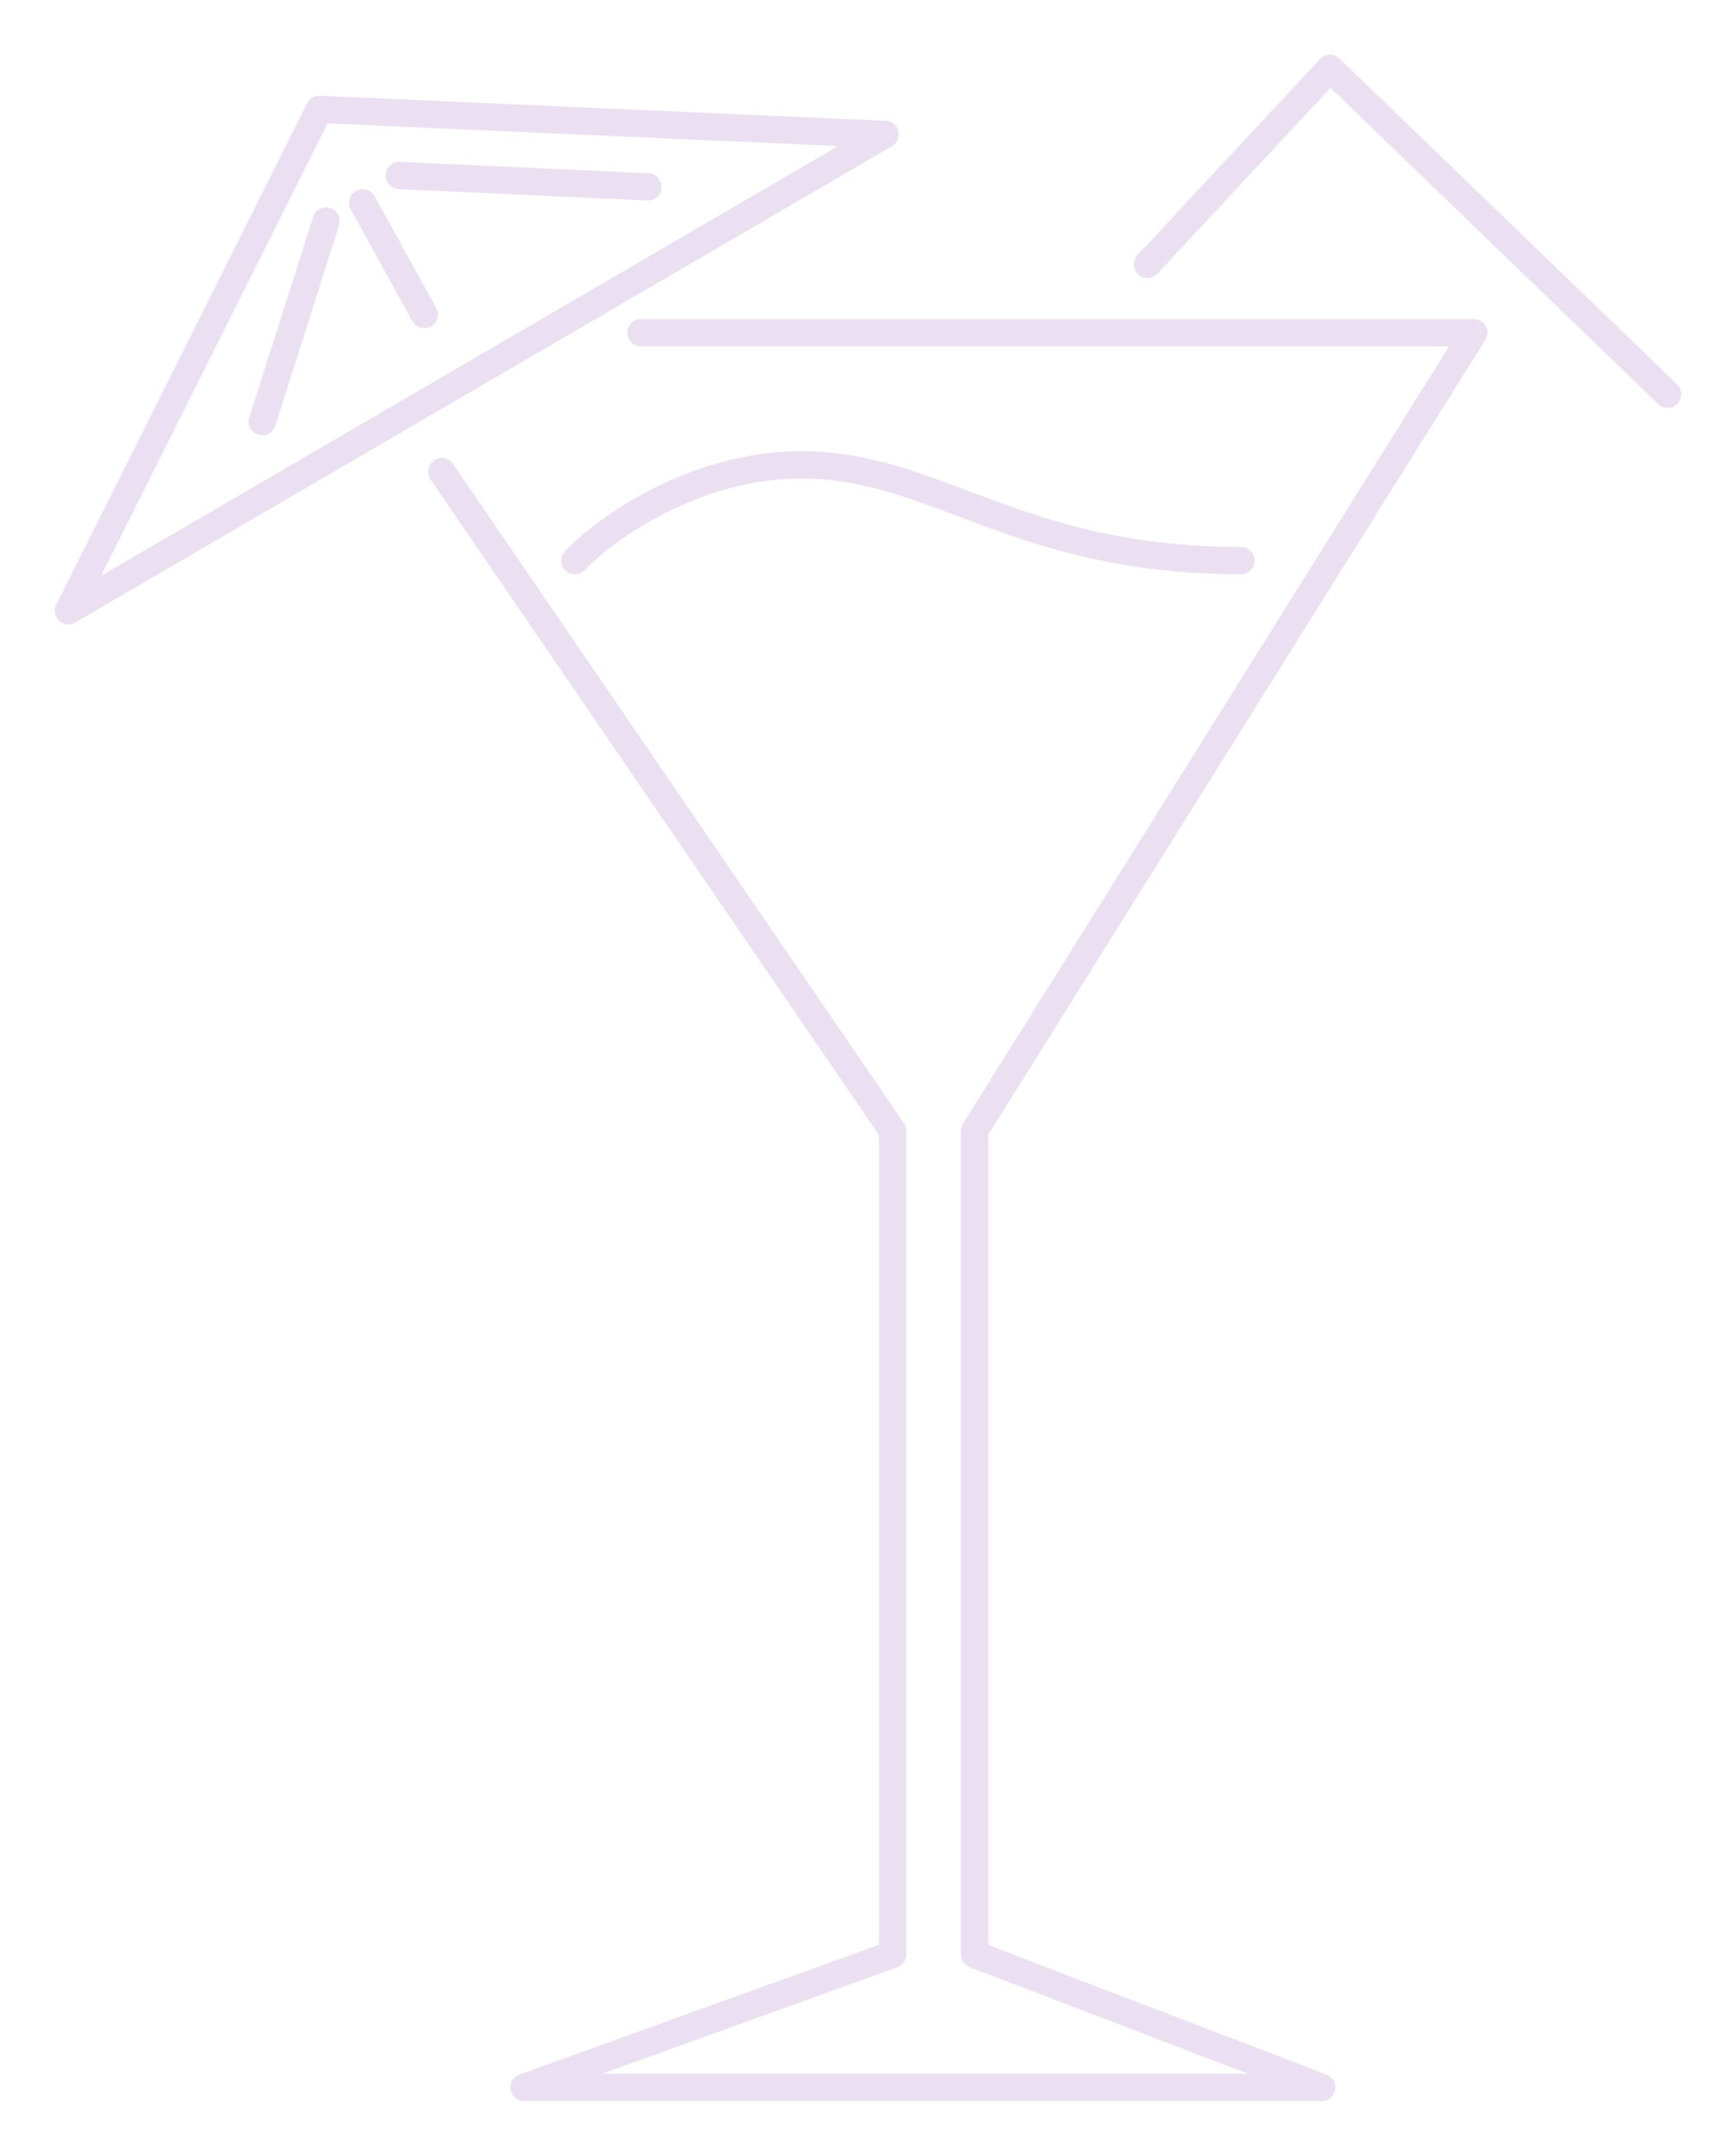 <svg width="381" height="473" fill="none" xmlns="http://www.w3.org/2000/svg"><g filter="url(#filter0_d)"><path d="M140.68 73h182.761L213.887 248.126v180.686L290.09 458H114.998l80.915-29.188V248.126L96.957 103.5" stroke="#EBE0F1" stroke-width="6" stroke-linecap="round" stroke-linejoin="round"/></g><g filter="url(#filter1_d)"><path d="M126.158 123c6.717-7 26.069-21 49.737-21 29.584 0 47.164 21 96.471 21" stroke="#EBE0F1" stroke-width="6" stroke-linecap="round" stroke-linejoin="round"/></g><g filter="url(#filter2_d)"><path d="M251.837 58l40.057-43L366 86.5" stroke="#EBE0F1" stroke-width="6" stroke-linecap="round" stroke-linejoin="round"/></g><g filter="url(#filter3_d)"><path d="M15 134L194.255 29.5 70.079 24 15 134z" stroke="#EBE0F1" stroke-width="6" stroke-linecap="round" stroke-linejoin="round"/></g><g filter="url(#filter4_d)"><path d="M71.58 48.5l-14.02 44m22.032-48L93.112 69m-5.509-30.5l54.578 2.5" stroke="#EBE0F1" stroke-width="6" stroke-linecap="round" stroke-linejoin="round"/></g><defs><filter id="filter0_d" x="81.957" y="58" width="256.484" height="415" filterUnits="userSpaceOnUse" color-interpolation-filters="sRGB"><feFlood flood-opacity="0" result="BackgroundImageFix"/><feColorMatrix in="SourceAlpha" values="0 0 0 0 0 0 0 0 0 0 0 0 0 0 0 0 0 0 127 0"/><feOffset/><feGaussianBlur stdDeviation="6"/><feColorMatrix values="0 0 0 0 0.702 0 0 0 0 0.275 0 0 0 0 0.91 0 0 0 1 0"/><feBlend in2="BackgroundImageFix" result="effect1_dropShadow"/><feBlend in="SourceGraphic" in2="effect1_dropShadow" result="shape"/></filter><filter id="filter1_d" x="111.158" y="87" width="176.208" height="51" filterUnits="userSpaceOnUse" color-interpolation-filters="sRGB"><feFlood flood-opacity="0" result="BackgroundImageFix"/><feColorMatrix in="SourceAlpha" values="0 0 0 0 0 0 0 0 0 0 0 0 0 0 0 0 0 0 127 0"/><feOffset/><feGaussianBlur stdDeviation="6"/><feColorMatrix values="0 0 0 0 0.702 0 0 0 0 0.275 0 0 0 0 0.91 0 0 0 1 0"/><feBlend in2="BackgroundImageFix" result="effect1_dropShadow"/><feBlend in="SourceGraphic" in2="effect1_dropShadow" result="shape"/></filter><filter id="filter2_d" x="236.837" y="0" width="144.163" height="101.5" filterUnits="userSpaceOnUse" color-interpolation-filters="sRGB"><feFlood flood-opacity="0" result="BackgroundImageFix"/><feColorMatrix in="SourceAlpha" values="0 0 0 0 0 0 0 0 0 0 0 0 0 0 0 0 0 0 127 0"/><feOffset/><feGaussianBlur stdDeviation="6"/><feColorMatrix values="0 0 0 0 0.702 0 0 0 0 0.275 0 0 0 0 0.91 0 0 0 1 0"/><feBlend in2="BackgroundImageFix" result="effect1_dropShadow"/><feBlend in="SourceGraphic" in2="effect1_dropShadow" result="shape"/></filter><filter id="filter3_d" x="0" y="9" width="209.256" height="140" filterUnits="userSpaceOnUse" color-interpolation-filters="sRGB"><feFlood flood-opacity="0" result="BackgroundImageFix"/><feColorMatrix in="SourceAlpha" values="0 0 0 0 0 0 0 0 0 0 0 0 0 0 0 0 0 0 127 0"/><feOffset/><feGaussianBlur stdDeviation="6"/><feColorMatrix values="0 0 0 0 0.702 0 0 0 0 0.275 0 0 0 0 0.91 0 0 0 1 0"/><feBlend in2="BackgroundImageFix" result="effect1_dropShadow"/><feBlend in="SourceGraphic" in2="effect1_dropShadow" result="shape"/></filter><filter id="filter4_d" x="50.56" y="31.5" width="98.621" height="68.001" filterUnits="userSpaceOnUse" color-interpolation-filters="sRGB"><feFlood flood-opacity="0" result="BackgroundImageFix"/><feColorMatrix in="SourceAlpha" values="0 0 0 0 0 0 0 0 0 0 0 0 0 0 0 0 0 0 127 0"/><feOffset/><feGaussianBlur stdDeviation="2"/><feColorMatrix values="0 0 0 0 0.702 0 0 0 0 0.275 0 0 0 0 0.91 0 0 0 1 0"/><feBlend in2="BackgroundImageFix" result="effect1_dropShadow"/><feBlend in="SourceGraphic" in2="effect1_dropShadow" result="shape"/></filter></defs></svg>